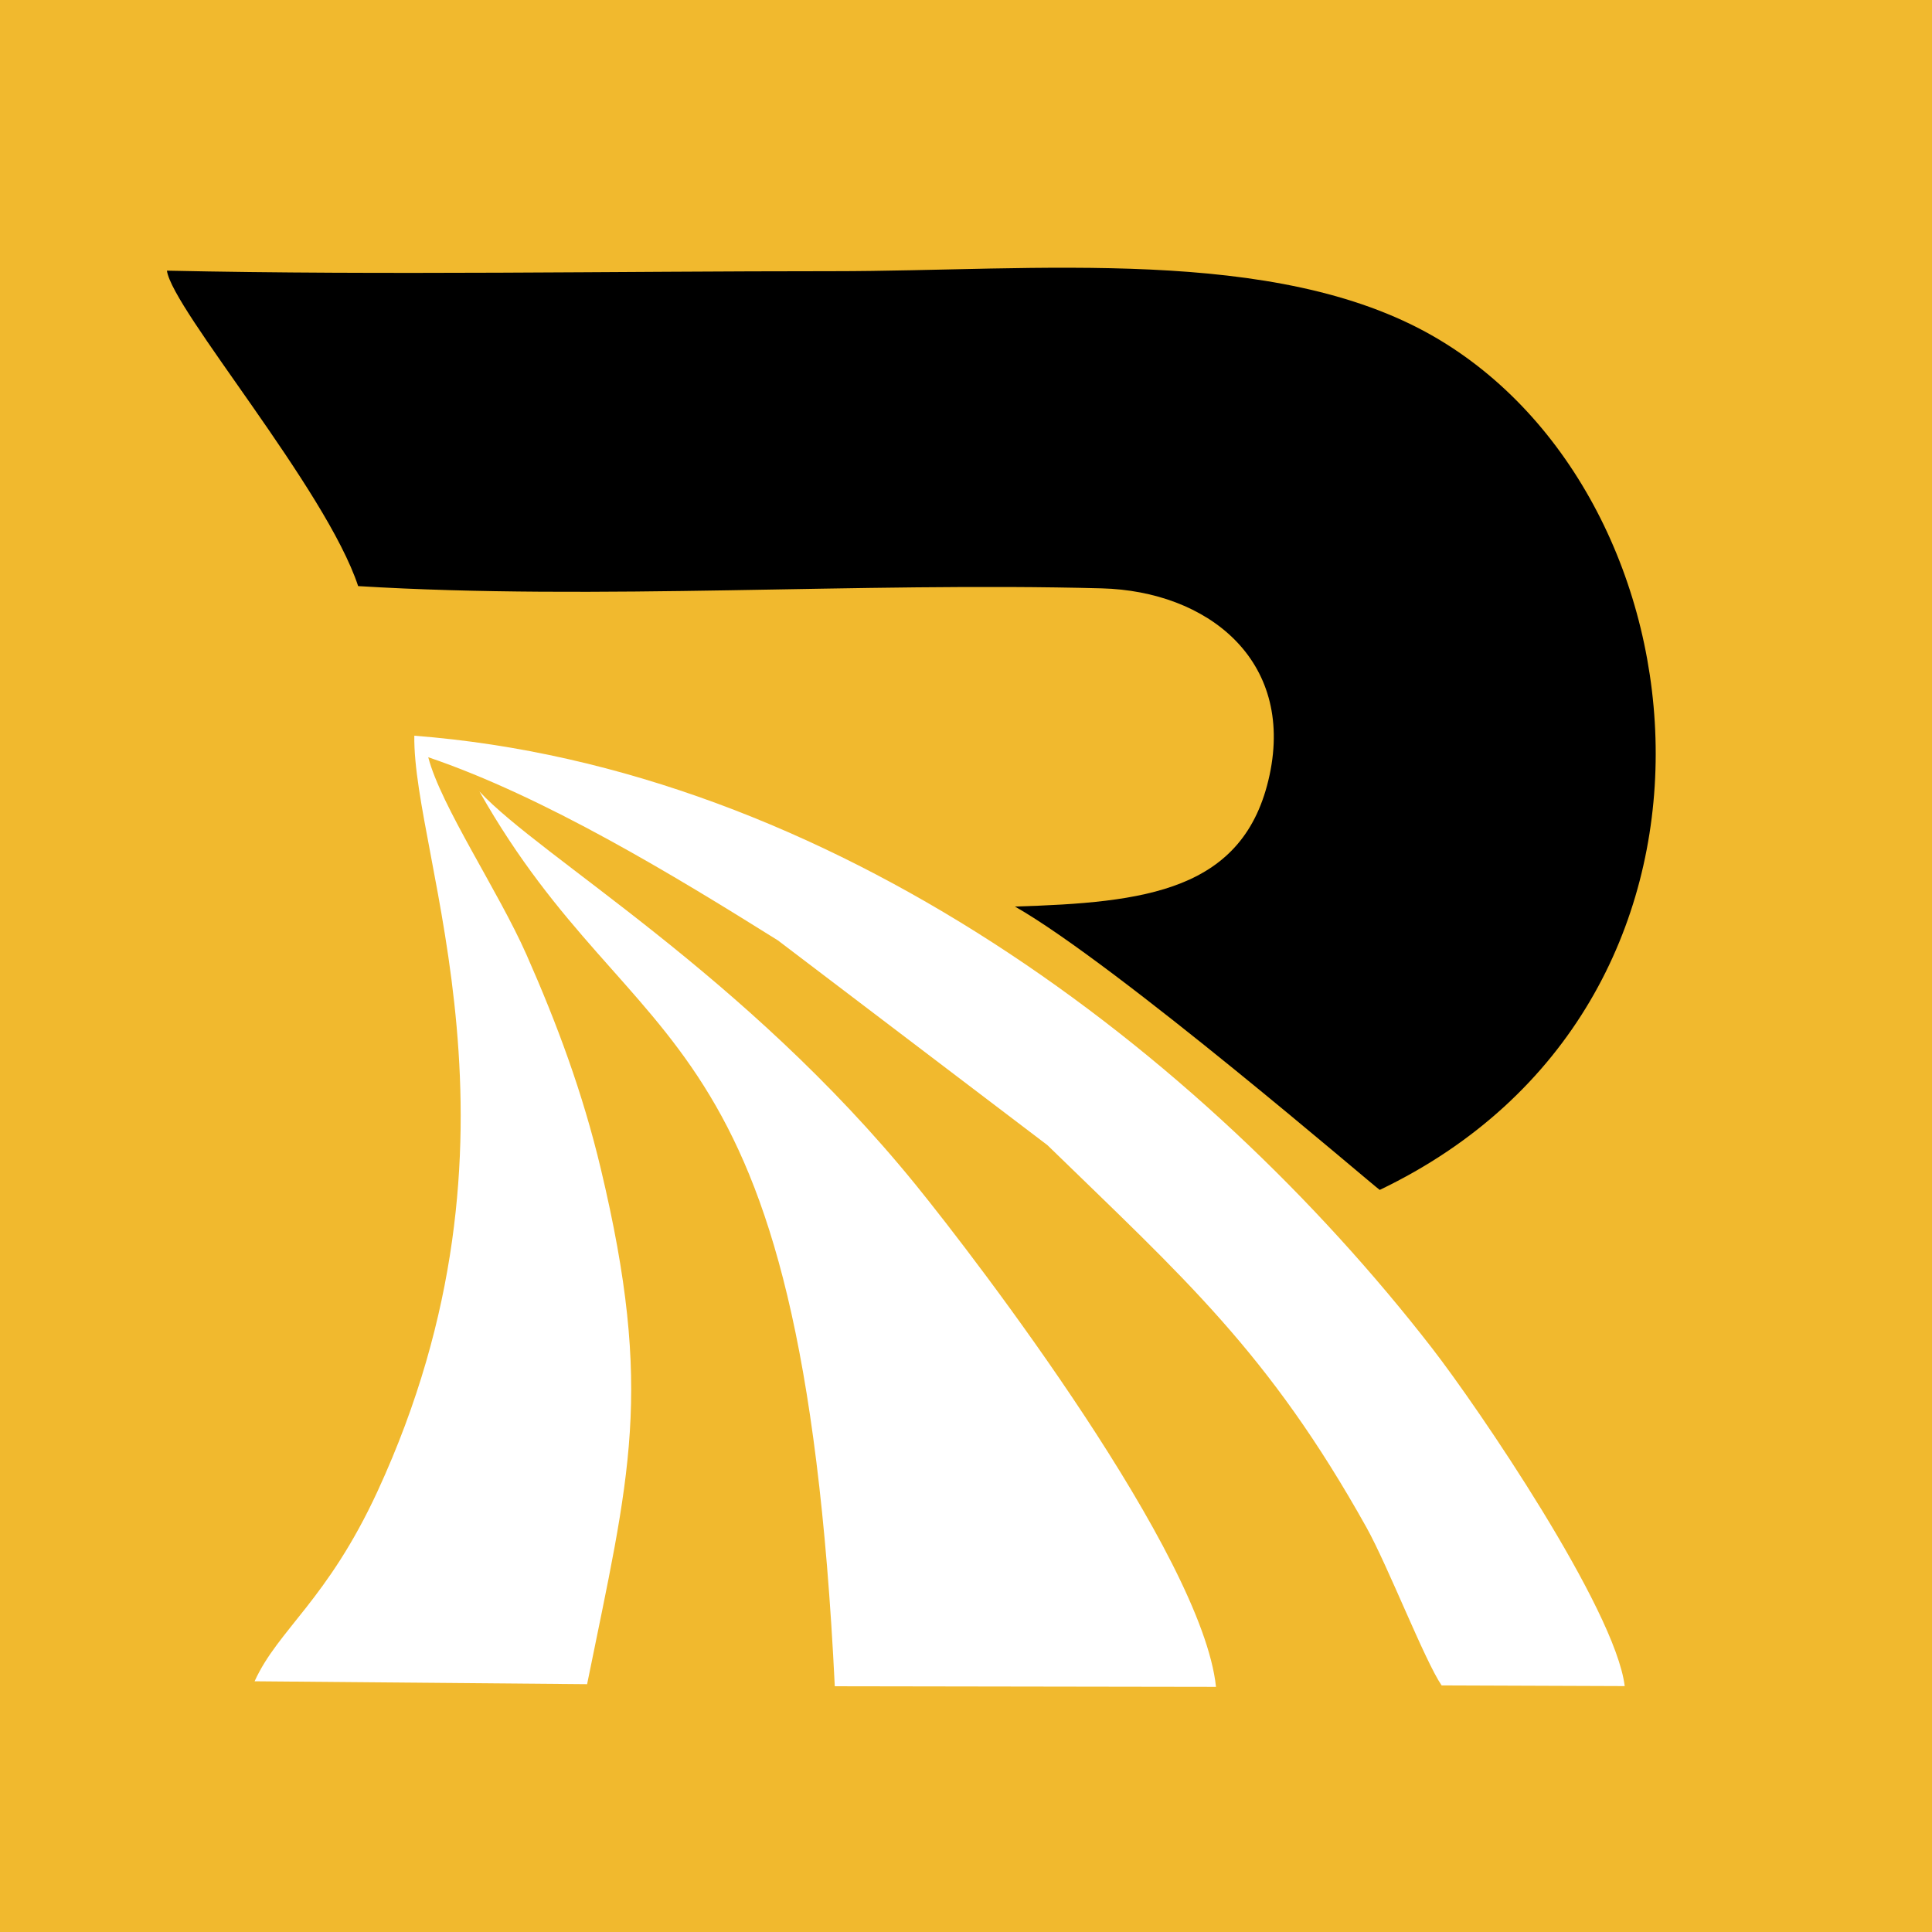 <svg xmlns="http://www.w3.org/2000/svg" xmlns:xlink="http://www.w3.org/1999/xlink" width="500" zoomAndPan="magnify" viewBox="0 0 375 375" height="500" preserveAspectRatio="xMidYMid meet" version="1.0"><defs><clipPath id="85cf0546c5"><path d="M 32.387 51 L 322 51 L 322 231 L 32.387 231 Z M 32.387 51 " clip-rule="nonzero"/></clipPath><clipPath id="def2dc22b5"><path d="M 49 142 L 316 142 L 316 327.324 L 49 327.324 Z M 49 142 " clip-rule="nonzero"/></clipPath><clipPath id="5bc9be591c"><path d="M 93 153 L 237 153 L 237 327.324 L 93 327.324 Z M 93 153 " clip-rule="nonzero"/></clipPath></defs><rect x="-37.5" width="450" fill="#ffffff" y="-37.5" height="450" fill-opacity="1"/><rect x="-37.5" width="450" fill="#f1b92e" y="-37.5" height="450" fill-opacity="1"/><g clip-path="url(#85cf0546c5)"><path fill="#000000" d="M 69.516 113.762 C 116.039 116.598 166.723 112.949 213.848 114.199 C 234.328 114.742 251.203 128.047 246.43 150.406 C 241.59 173.059 222.164 175.18 197 175.961 C 216.723 187.168 266.957 230.48 267.809 230.961 C 342.594 195.109 332.383 96.434 278.234 65.277 C 247.465 47.574 201.191 52.637 161.75 52.637 C 118.875 52.637 75.168 53.449 32.398 52.535 C 33.48 60.125 63.285 94.879 69.516 113.762 Z M 69.516 113.762 " fill-opacity="1" fill-rule="evenodd"/></g><g clip-path="url(#def2dc22b5)"><path fill="#ffffff" d="M 49.418 326.336 L 113.957 326.898 C 122.164 286.406 126.965 270.238 116.609 226.832 C 113.074 212.016 108.133 198.75 102.188 185.297 C 96.746 172.98 85.566 156.426 83.121 146.977 C 105.648 154.625 130.785 169.883 150.98 182.523 L 203.297 222.266 C 229.859 248.113 246.258 262.5 265.211 296.438 C 269.387 303.914 276.535 322.336 279.816 327.137 L 315.355 327.27 C 313.531 312.285 286.793 273.07 277.973 261.695 C 233.281 204.059 161.113 149.023 80.418 142.801 C 80.086 166.633 105.02 220.621 73.297 289.418 C 63.512 310.625 54.004 316.246 49.418 326.336 Z M 49.418 326.336 " fill-opacity="1" fill-rule="evenodd"/></g><g clip-path="url(#5bc9be591c)"><path fill="#ffffff" d="M 162.031 327.301 L 236.023 327.418 C 233.355 301.867 190.004 245.059 177.645 229.855 C 144.426 189.012 105.027 166.484 93.055 153.625 C 123.75 207.852 155.52 193.883 162.031 327.301 Z M 162.031 327.301 " fill-opacity="1" fill-rule="evenodd"/></g></svg>